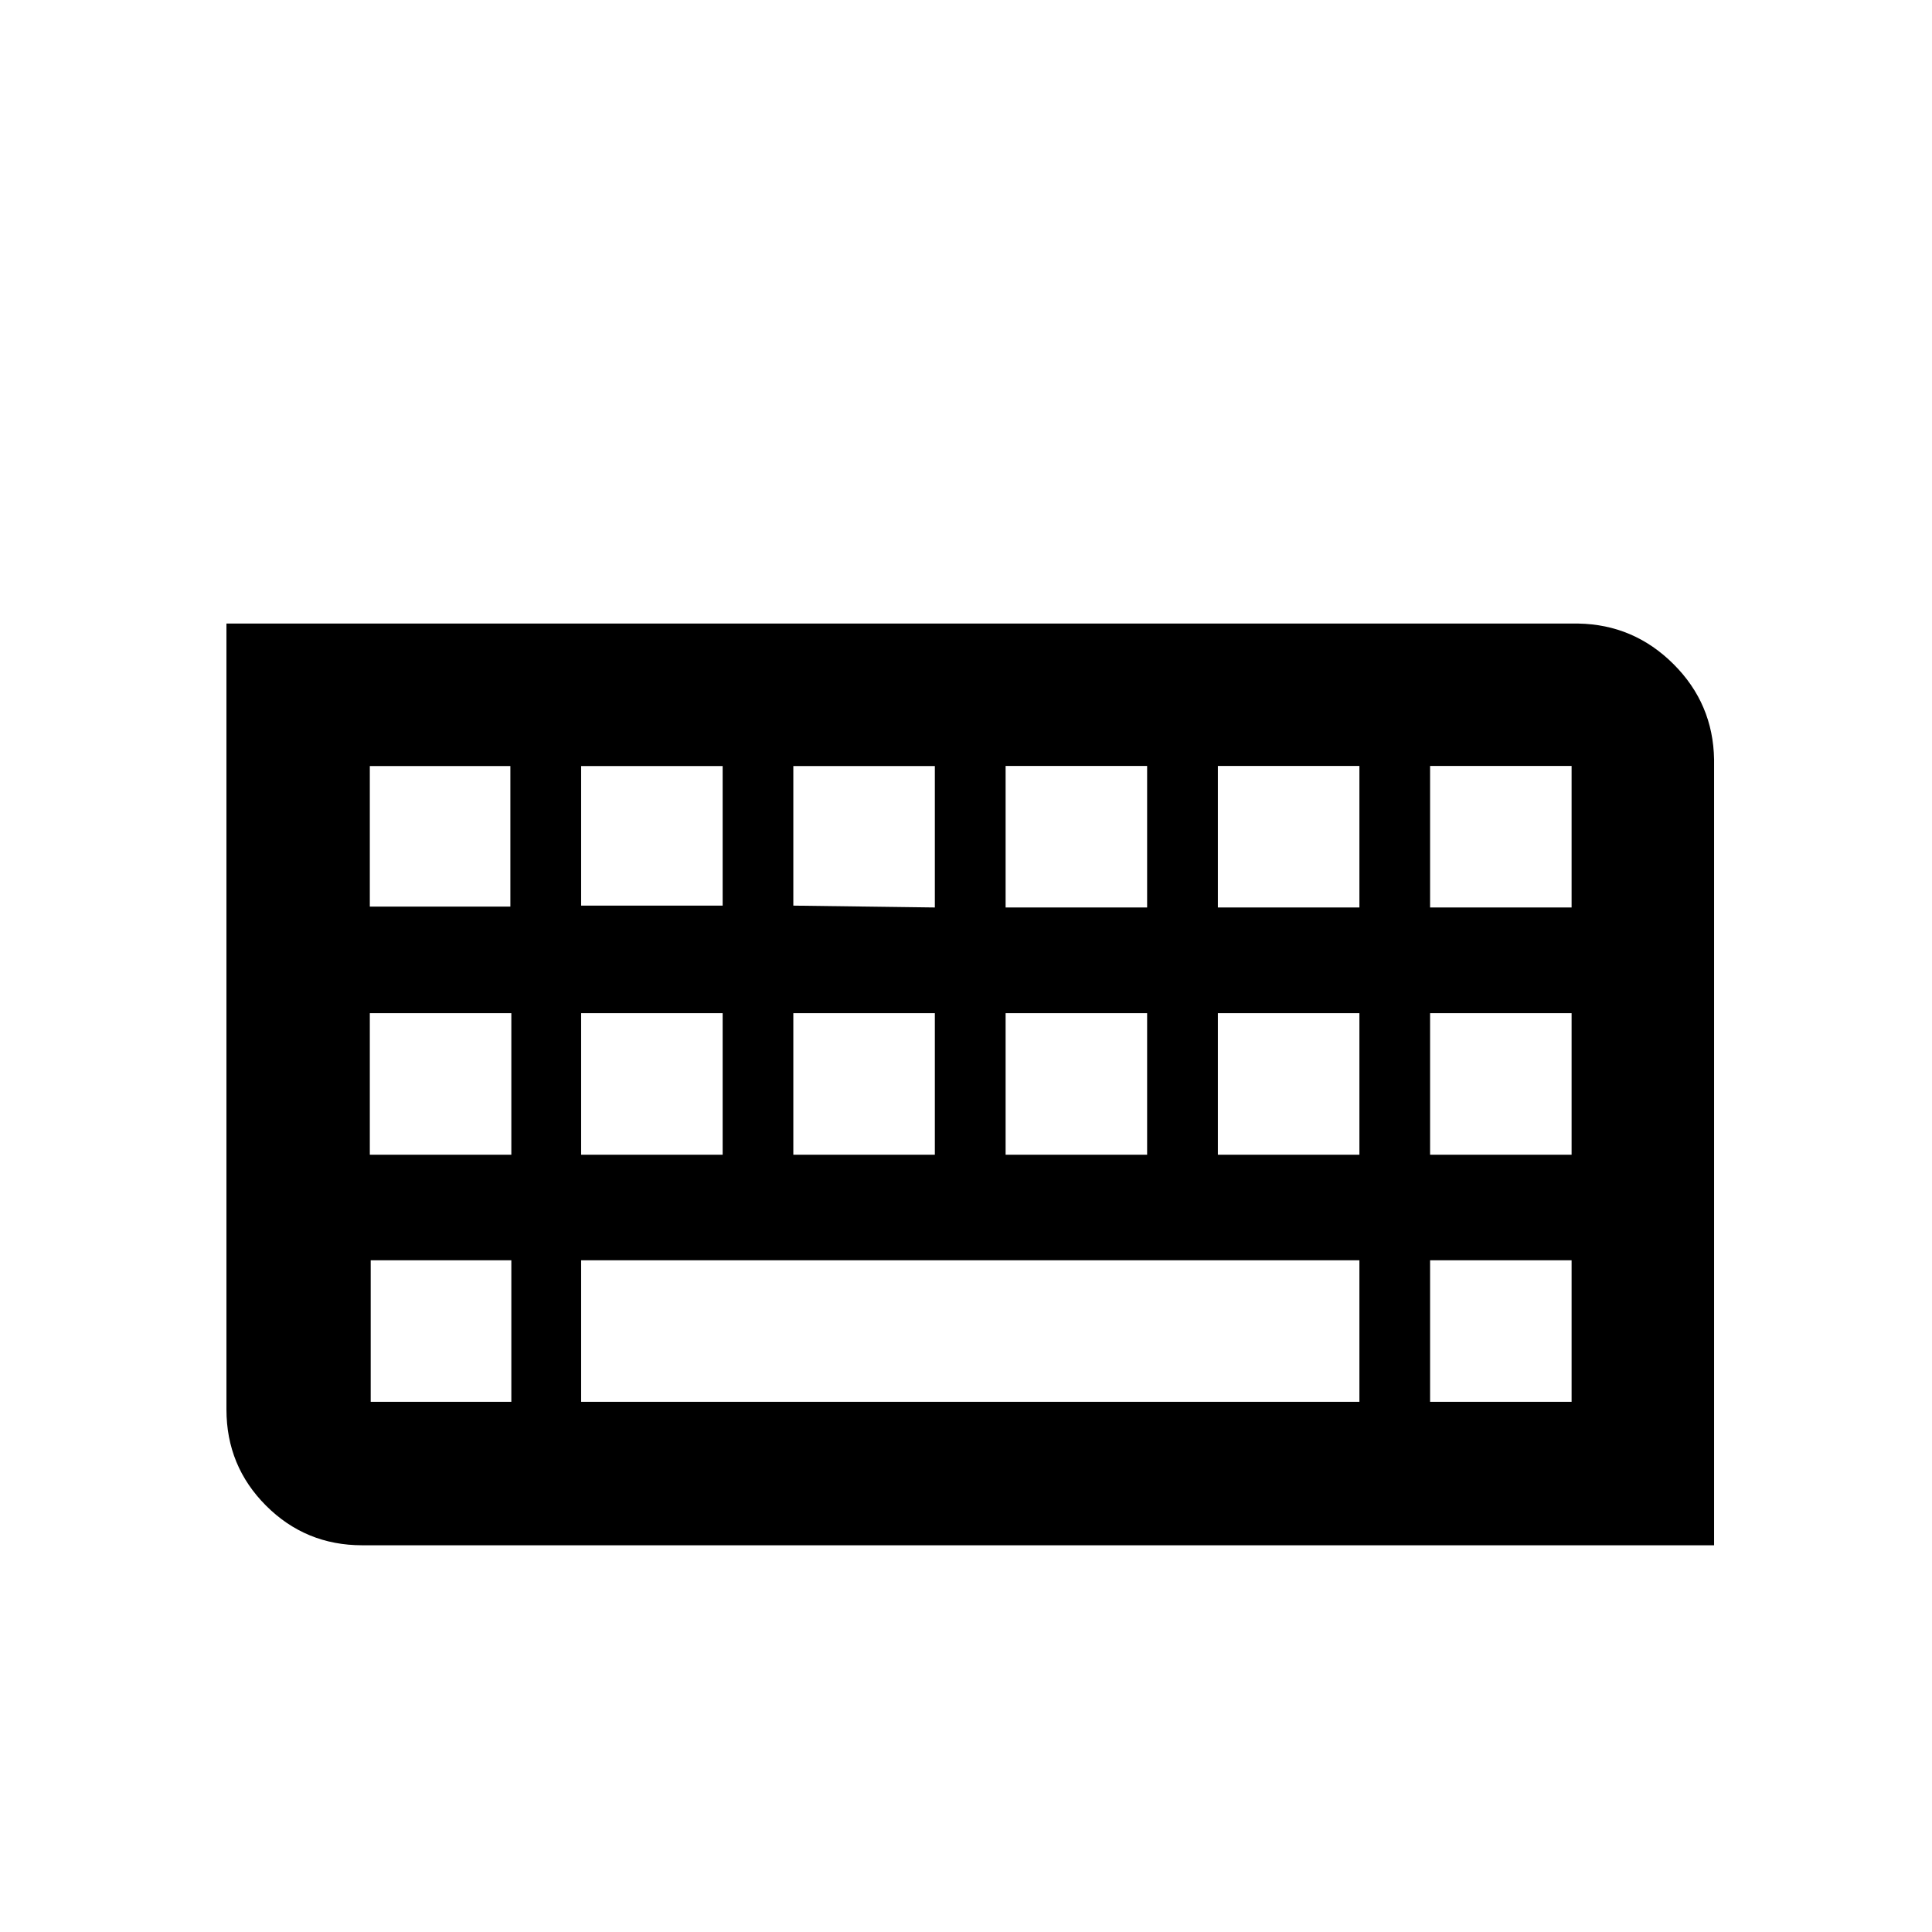 <?xml version="1.0" encoding="utf-8"?>
<!-- Generator: Adobe Illustrator 16.0.4, SVG Export Plug-In . SVG Version: 6.00 Build 0)  -->
<!DOCTYPE svg PUBLIC "-//W3C//DTD SVG 1.1//EN" "http://www.w3.org/Graphics/SVG/1.1/DTD/svg11.dtd">
<svg version="1.1" id="Layer_1" xmlns="http://www.w3.org/2000/svg" xmlns:xlink="http://www.w3.org/1999/xlink" x="0px" y="0px"
	 width="24px" height="24px" viewBox="0 0 24 24" enable-background="new 0 0 24 24" xml:space="preserve">
<g transform="matrix(1 0 0 -1 0 1638)">
	<path d="M19.523,1626.727v1.758h-1.758v-1.758H19.523z M16.887,1626.727v1.758h-1.758v-1.758H16.887z M19.523,1623.656v1.758
		h-1.758v-1.758H19.523z M14.25,1626.727v1.758h-1.758v-1.758H14.25z M16.887,1623.656v1.758h-1.758v-1.758H16.887z
		 M19.523,1620.586v1.758h-1.758v-1.758H19.523z M11.613,1628.484H9.855v-1.734l1.758-0.023V1628.484z M14.25,1623.656v1.758h-1.758
		v-1.758H14.25z M8.977,1626.75v1.734H7.219v-1.734H8.977z M11.613,1623.656v1.758H9.855v-1.758H11.613z M16.887,1620.586v1.758
		H7.219v-1.758H16.887z M6.34,1626.738v1.746H4.594v-1.746H6.34z M8.977,1623.656v1.758H7.219v-1.758H8.977z M6.352,1623.656v1.758
		H4.594v-1.758H6.352z M6.352,1620.586v1.758H4.605v-1.758H6.352z M2.812,1630.254h16.793c0.461-0.008,0.855-0.176,1.184-0.504
		s0.496-0.723,0.504-1.184v-9.762H4.5c-0.469,0-0.867,0.164-1.195,0.492s-0.492,0.727-0.492,1.195V1630.254z"/>
</g>
</svg>
